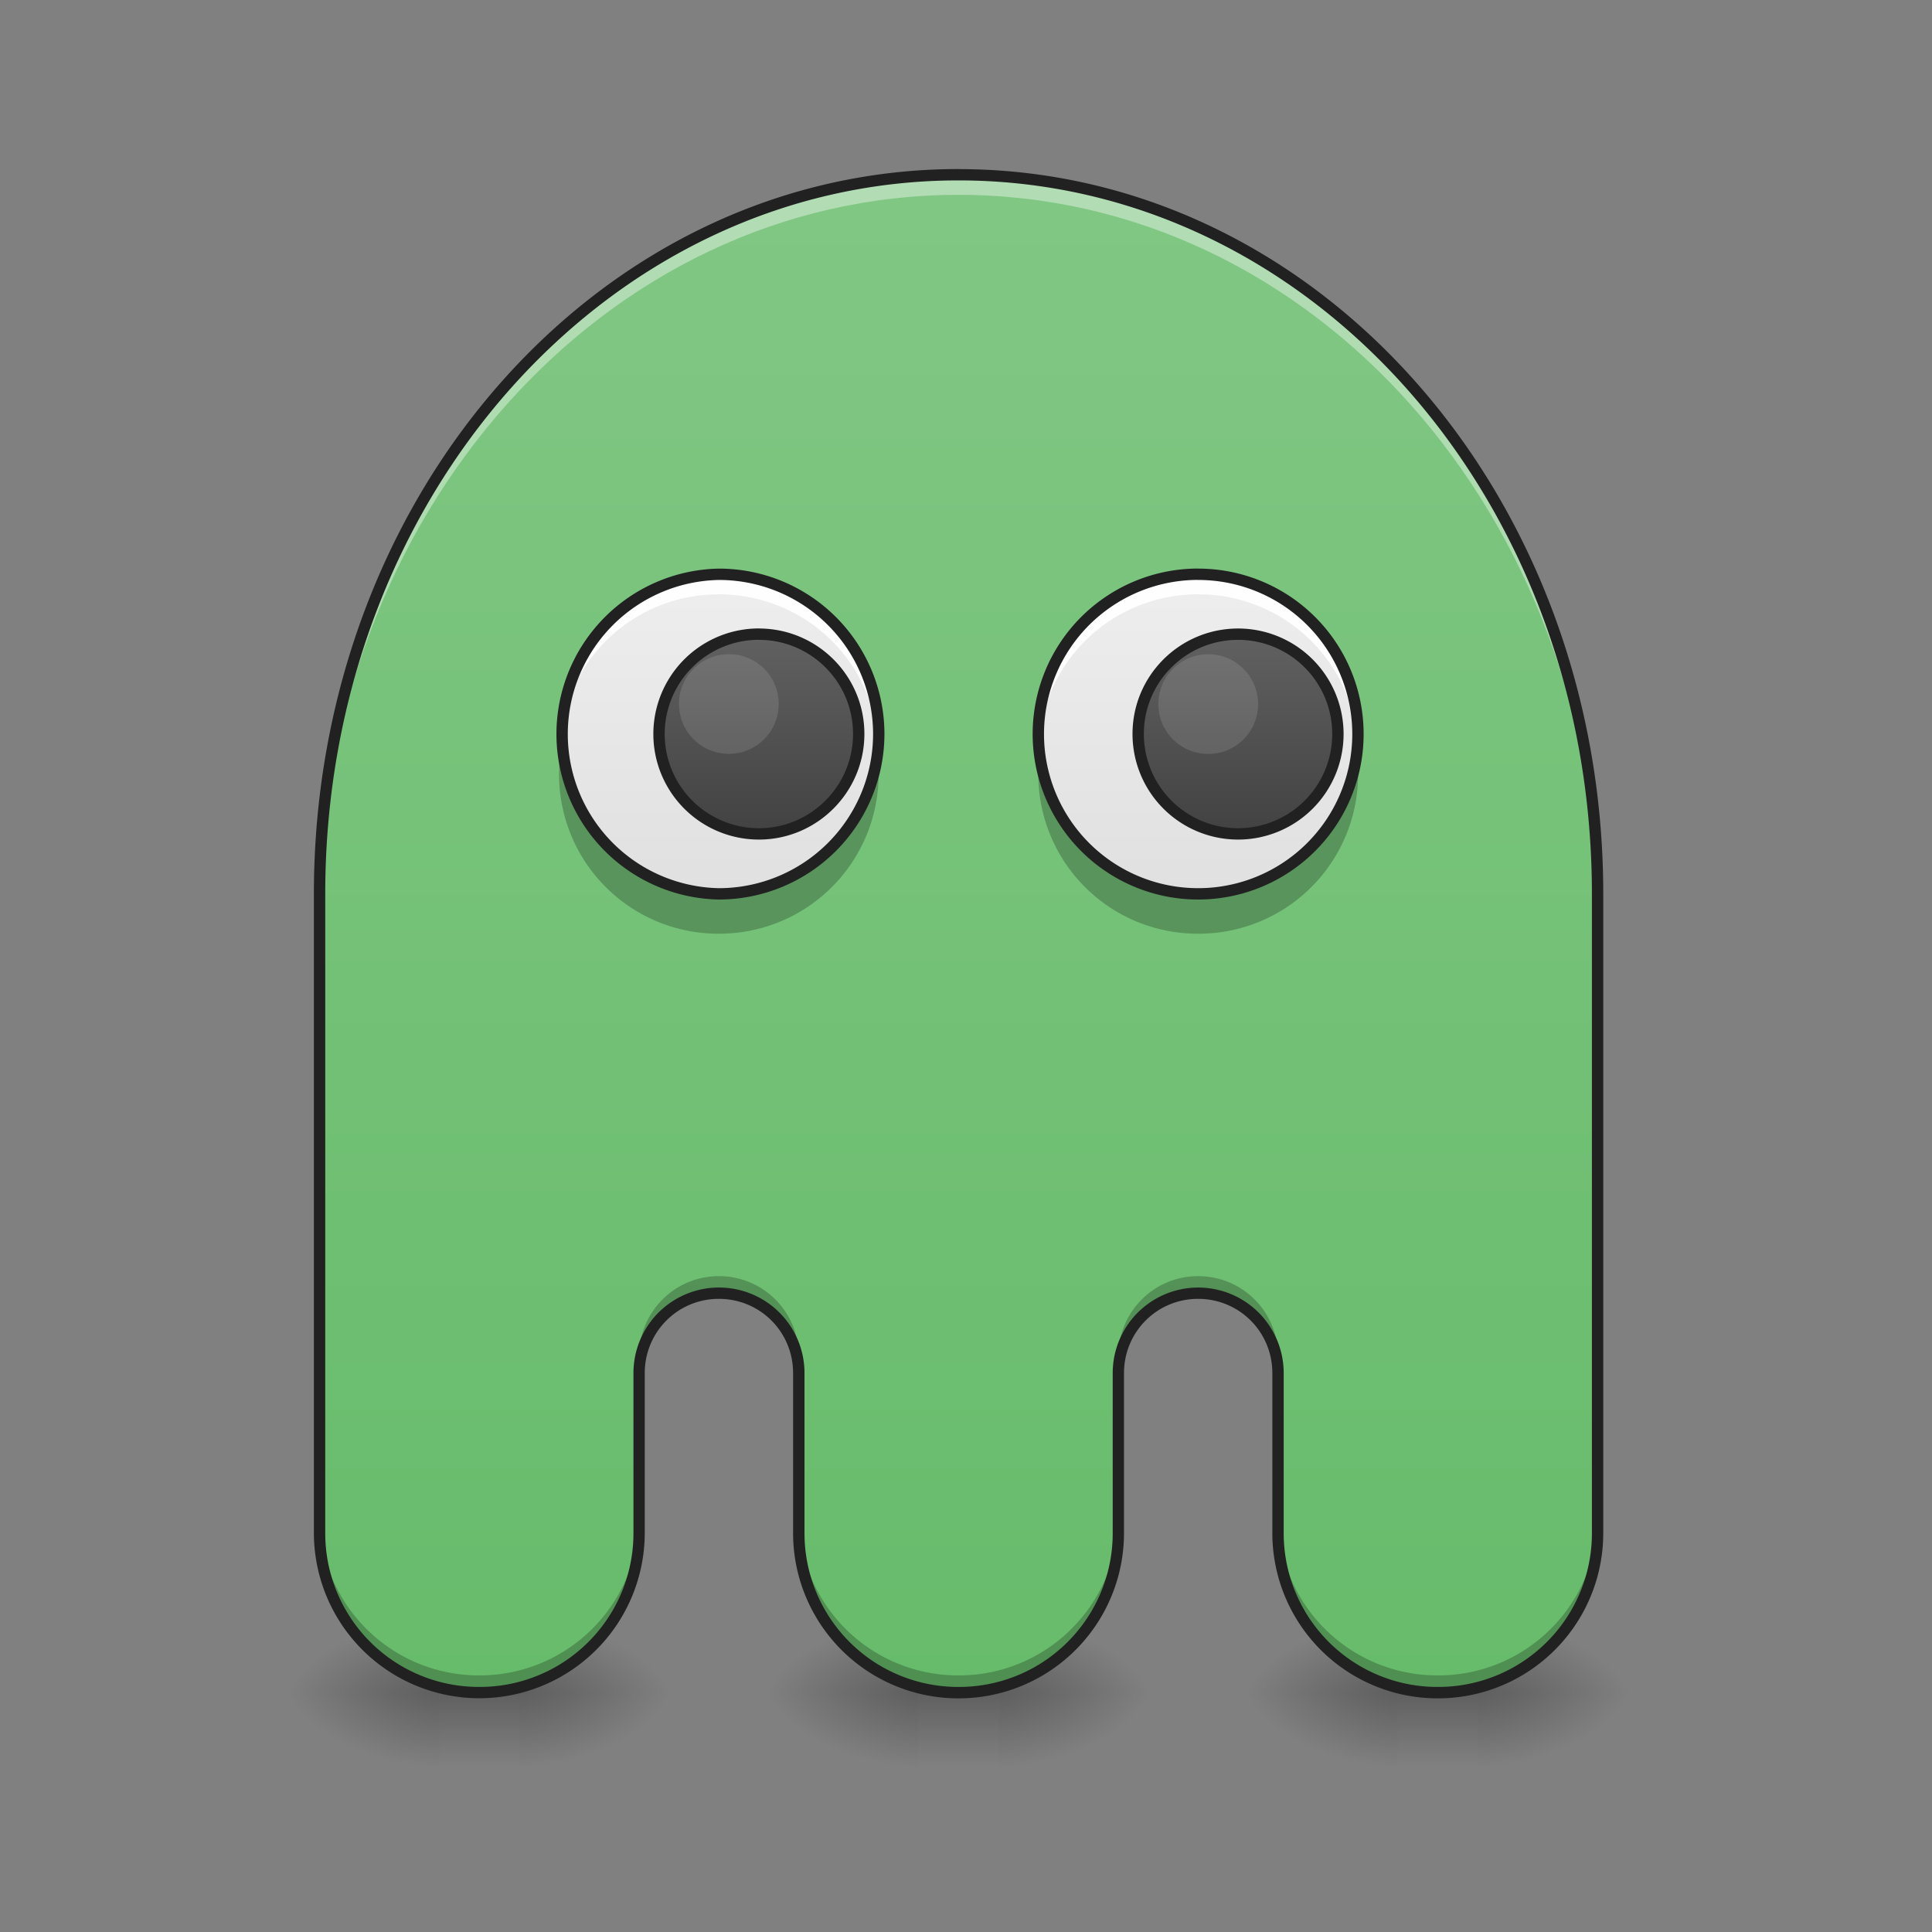 <svg height="32" width="32" xmlns="http://www.w3.org/2000/svg" xmlns:xlink="http://www.w3.org/1999/xlink"><rect width="100%" height="100%" fill="#808080" stroke="none"/><linearGradient id="a"><stop offset="0" stop-opacity=".314"/><stop offset=".222" stop-opacity=".275"/><stop offset="1" stop-opacity="0"/></linearGradient><radialGradient id="b" cx="450.909" cy="189.579" gradientTransform="matrix(0 -.078 -.141 0 42.87 63.595)" gradientUnits="userSpaceOnUse" r="21.167" xlink:href="#a"/><radialGradient id="c" cx="450.909" cy="189.579" gradientTransform="matrix(0 .078 .141 0 -11.116 -7.527)" gradientUnits="userSpaceOnUse" r="21.167" xlink:href="#a"/><radialGradient id="d" cx="450.909" cy="189.579" gradientTransform="matrix(0 -.078 .141 0 -11.116 63.595)" gradientUnits="userSpaceOnUse" r="21.167" xlink:href="#a"/><radialGradient id="e" cx="450.909" cy="189.579" gradientTransform="matrix(0 .078 -.141 0 42.87 -7.527)" gradientUnits="userSpaceOnUse" r="21.167" xlink:href="#a"/><linearGradient id="f"><stop offset="0" stop-opacity=".275"/><stop offset="1" stop-opacity="0"/></linearGradient><linearGradient id="g" gradientTransform="matrix(.013 0 0 .062 12.465 13.439)" gradientUnits="userSpaceOnUse" x1="255.323" x2="255.323" xlink:href="#f" y1="233.5" y2="254.667"/><radialGradient id="h" cx="450.909" cy="189.579" gradientTransform="matrix(0 -.078 -.141 0 34.931 63.595)" gradientUnits="userSpaceOnUse" r="21.167" xlink:href="#a"/><radialGradient id="i" cx="450.909" cy="189.579" gradientTransform="matrix(0 .078 .141 0 -19.055 -7.527)" gradientUnits="userSpaceOnUse" r="21.167" xlink:href="#a"/><radialGradient id="j" cx="450.909" cy="189.579" gradientTransform="matrix(0 -.078 .141 0 -19.055 63.595)" gradientUnits="userSpaceOnUse" r="21.167" xlink:href="#a"/><radialGradient id="k" cx="450.909" cy="189.579" gradientTransform="matrix(0 .078 -.141 0 34.931 -7.527)" gradientUnits="userSpaceOnUse" r="21.167" xlink:href="#a"/><linearGradient id="l" gradientTransform="matrix(.013 0 0 .062 4.527 13.439)" gradientUnits="userSpaceOnUse" x1="255.323" x2="255.323" xlink:href="#f" y1="233.5" y2="254.667"/><radialGradient id="m" cx="450.909" cy="189.579" gradientTransform="matrix(0 -.078 -.141 0 50.808 63.595)" gradientUnits="userSpaceOnUse" r="21.167" xlink:href="#a"/><radialGradient id="n" cx="450.909" cy="189.579" gradientTransform="matrix(0 .078 .141 0 -3.178 -7.527)" gradientUnits="userSpaceOnUse" r="21.167" xlink:href="#a"/><radialGradient id="o" cx="450.909" cy="189.579" gradientTransform="matrix(0 -.078 .141 0 -3.178 63.595)" gradientUnits="userSpaceOnUse" r="21.167" xlink:href="#a"/><radialGradient id="p" cx="450.909" cy="189.579" gradientTransform="matrix(0 .078 -.141 0 50.808 -7.527)" gradientUnits="userSpaceOnUse" r="21.167" xlink:href="#a"/><linearGradient id="q" gradientTransform="matrix(.013 0 0 .062 20.404 13.439)" gradientUnits="userSpaceOnUse" x1="255.323" x2="255.323" xlink:href="#f" y1="233.5" y2="254.667"/><linearGradient id="r" gradientTransform="matrix(.017 0 -0 .017 0 0)" gradientUnits="userSpaceOnUse" x1="960" x2="960" y1="1695.118" y2="175.118"><stop offset="0" stop-color="#66bb6a"/><stop offset="1" stop-color="#81c784"/></linearGradient><linearGradient id="s"><stop offset="0" stop-color="#e0e0e0"/><stop offset="1" stop-color="#eee"/></linearGradient><linearGradient id="t" gradientUnits="userSpaceOnUse" x1="11.245" x2="11.245" xlink:href="#s" y1="14.804" y2="9.512"/><linearGradient id="u" gradientUnits="userSpaceOnUse" x1="19.182" x2="19.182" xlink:href="#s" y1="14.804" y2="9.512"/><linearGradient id="v"><stop offset="0" stop-color="#424242"/><stop offset="1" stop-color="#616161"/></linearGradient><linearGradient id="w" gradientUnits="userSpaceOnUse" x1="20.505" x2="20.505" xlink:href="#v" y1="13.811" y2="10.504"/><linearGradient id="x" gradientUnits="userSpaceOnUse" x1="12.568" x2="12.568" xlink:href="#v" y1="13.811" y2="10.504"/><path d="m16.54 28.035h2.644v-1.324h-2.645zm0 0" fill="url(#b)"/><path d="m15.215 28.035h-2.645v1.32h2.645zm0 0" fill="url(#c)"/><path d="m15.215 28.035h-2.645v-1.324h2.645zm0 0" fill="url(#d)"/><path d="m16.54 28.035h2.644v1.32h-2.645zm0 0" fill="url(#e)"/><path d="m15.215 27.703h1.324v1.652h-1.324zm0 0" fill="url(#g)"/><path d="m8.602 28.035h2.644v-1.324h-2.644zm0 0" fill="url(#h)"/><path d="m7.277 28.035h-2.647v1.32h2.648zm0 0" fill="url(#i)"/><path d="m7.277 28.035h-2.647v-1.324h2.648zm0 0" fill="url(#j)"/><path d="m8.602 28.035h2.644v1.32h-2.644zm0 0" fill="url(#k)"/><path d="m7.277 27.703h1.325v1.652h-1.325zm0 0" fill="url(#l)"/><path d="m24.477 28.035h2.644v-1.324h-2.644zm0 0" fill="url(#m)"/><path d="m23.152 28.035h-2.644v1.32h2.644zm0 0" fill="url(#n)"/><path d="m23.152 28.035h-2.644v-1.324h2.644zm0 0" fill="url(#o)"/><path d="m24.477 28.035h2.644v1.32h-2.644zm0 0" fill="url(#p)"/><path d="m23.152 27.703h1.325v1.652h-1.325zm0 0" fill="url(#q)"/><path d="m15.875 2.895c-5.863 0-10.582 5.312-10.582 11.91v10.582a2.64 2.64 0 0 0 2.644 2.648 2.643 2.643 0 0 0 2.649-2.648v-2.645c0-.734.59-1.324 1.32-1.324.735 0 1.324.59 1.324 1.324v2.645a2.64 2.64 0 0 0 2.645 2.648 2.64 2.64 0 0 0 2.648-2.648v-2.645c0-.734.59-1.324 1.32-1.324.735 0 1.325.59 1.325 1.324v2.645a2.64 2.64 0 0 0 2.648 2.648 2.64 2.64 0 0 0 2.645-2.648v-10.582c0-6.598-4.719-11.91-10.586-11.91zm0 0" fill="url(#r)"/><path d="m11.906 9.512a2.647 2.647 0 0 1 2.649 2.644 2.65 2.65 0 0 1 -2.649 2.649 2.647 2.647 0 0 1 0-5.293zm0 0" fill="url(#t)"/><path d="m19.844 9.512a2.645 2.645 0 0 1 2.648 2.644 2.647 2.647 0 1 1 -2.648-2.645zm0 0" fill="url(#u)"/><path d="m20.508 10.504a1.654 1.654 0 1 1 -1.656 1.652c0-.914.742-1.652 1.656-1.652zm0 0" fill="url(#w)"/><path d="m12.57 10.504c.91 0 1.653.738 1.653 1.652s-.743 1.656-1.653 1.656a1.654 1.654 0 1 1 0-3.309zm0 0" fill="url(#x)"/><path d="m15.875 2.895c-5.863 0-10.582 5.312-10.582 11.91v.328c0-6.594 4.719-11.906 10.582-11.906 5.867 0 10.586 5.312 10.586 11.906v-.328c0-6.598-4.719-11.91-10.586-11.91zm0 0" fill="#fff" fill-opacity=".392"/><path d="m11.906 21.137c-.73 0-1.32.59-1.32 1.324v.281c0-.734.59-1.324 1.32-1.324.735 0 1.324.59 1.324 1.324v-.281a1.32 1.32 0 0 0 -1.324-1.324zm7.938 0c-.73 0-1.32.59-1.32 1.324v.281c0-.734.59-1.324 1.32-1.324.734 0 1.324.59 1.324 1.324v-.281a1.32 1.32 0 0 0 -1.324-1.324zm-14.551 3.968v.282a2.64 2.64 0 0 0 2.644 2.648 2.643 2.643 0 0 0 2.649-2.648v-.282a2.642 2.642 0 0 1 -2.649 2.645 2.639 2.639 0 0 1 -2.644-2.645zm7.937 0v.282a2.64 2.64 0 0 0 2.645 2.648 2.64 2.64 0 0 0 2.648-2.648v-.282a2.64 2.64 0 0 1 -2.648 2.645 2.639 2.639 0 0 1 -2.645-2.645zm7.938 0v.282a2.64 2.64 0 0 0 2.648 2.648 2.64 2.64 0 0 0 2.645-2.648v-.282a2.639 2.639 0 0 1 -2.645 2.645 2.64 2.64 0 0 1 -2.648-2.645zm0 0" fill-opacity=".235"/><path d="m15.875 2.8c-5.918 0-10.676 5.36-10.676 12.006v10.582a2.74 2.74 0 0 0 5.48 0v-2.645c0-.683.548-1.23 1.227-1.23.684 0 1.23.547 1.23 1.23v2.645a2.737 2.737 0 0 0 2.739 2.742 2.738 2.738 0 0 0 2.742-2.742v-2.645c0-.683.547-1.23 1.227-1.23.683 0 1.23.547 1.23 1.23v2.645a2.738 2.738 0 0 0 2.742 2.742 2.737 2.737 0 0 0 2.739-2.742v-10.583c0-6.645-4.758-12.004-10.68-12.004zm0 .188c5.809 0 10.492 5.262 10.492 11.817v10.582a2.545 2.545 0 0 1 -2.55 2.554 2.546 2.546 0 0 1 -2.555-2.554v-2.645a1.415 1.415 0 1 0 -2.832 0v2.645a2.546 2.546 0 0 1 -2.555 2.554 2.545 2.545 0 0 1 -2.55-2.554v-2.645a1.415 1.415 0 1 0 -2.833 0v2.645a2.546 2.546 0 0 1 -2.555 2.554 2.545 2.545 0 0 1 -2.55-2.554v-10.582c0-6.555 4.683-11.817 10.488-11.817zm0 0" fill="#212121"/><path d="m11.906 9.512a2.639 2.639 0 0 0 -2.64 2.812 2.639 2.639 0 0 1 2.64-2.48c1.41 0 2.559 1.09 2.64 2.48.005-.054.009-.11.009-.168a2.64 2.64 0 0 0 -2.649-2.644zm7.938 0a2.639 2.639 0 0 0 -2.645 2.644c0 .059.004.114.004.168a2.639 2.639 0 0 1 2.64-2.48 2.64 2.64 0 0 1 2.645 2.48c0-.054.004-.11.004-.168a2.64 2.64 0 0 0 -2.648-2.644zm0 0" fill="#fff" fill-opacity=".968"/><path d="m9.281 12.488a2.639 2.639 0 0 0 2.625 2.977 2.64 2.64 0 0 0 2.625-2.977 2.638 2.638 0 0 1 -2.625 2.317 2.643 2.643 0 0 1 -2.625-2.317zm7.938 0a2.639 2.639 0 0 0 2.625 2.977 2.64 2.64 0 0 0 2.629-2.977 2.644 2.644 0 0 1 -2.63 2.317 2.643 2.643 0 0 1 -2.624-2.317zm0 0" fill-opacity=".235"/><path d="m11.906 9.512a2.647 2.647 0 0 1 2.649 2.644 2.65 2.65 0 0 1 -2.649 2.649 2.647 2.647 0 0 1 0-5.293zm7.938 0a2.645 2.645 0 0 1 2.648 2.644 2.647 2.647 0 1 1 -2.648-2.645zm0 0" fill="none" stroke="#212121" stroke-linecap="square" stroke-linejoin="round" stroke-width=".188"/><path d="m20.012 10.836a.825.825 0 1 1 0 1.652.825.825 0 1 1 0-1.652zm-7.938 0c.457 0 .824.367.824.824a.825.825 0 1 1 -1.652 0c0-.457.371-.824.828-.824zm0 0" fill="#fff" fill-opacity=".118"/><path d="m20.508 10.504a1.654 1.654 0 1 1 -1.656 1.652c0-.914.742-1.652 1.656-1.652zm-7.938 0c.91 0 1.653.738 1.653 1.652s-.743 1.656-1.653 1.656a1.654 1.654 0 1 1 0-3.309zm0 0" fill="none" stroke="#212121" stroke-linecap="square" stroke-linejoin="round" stroke-width=".188"/></svg>